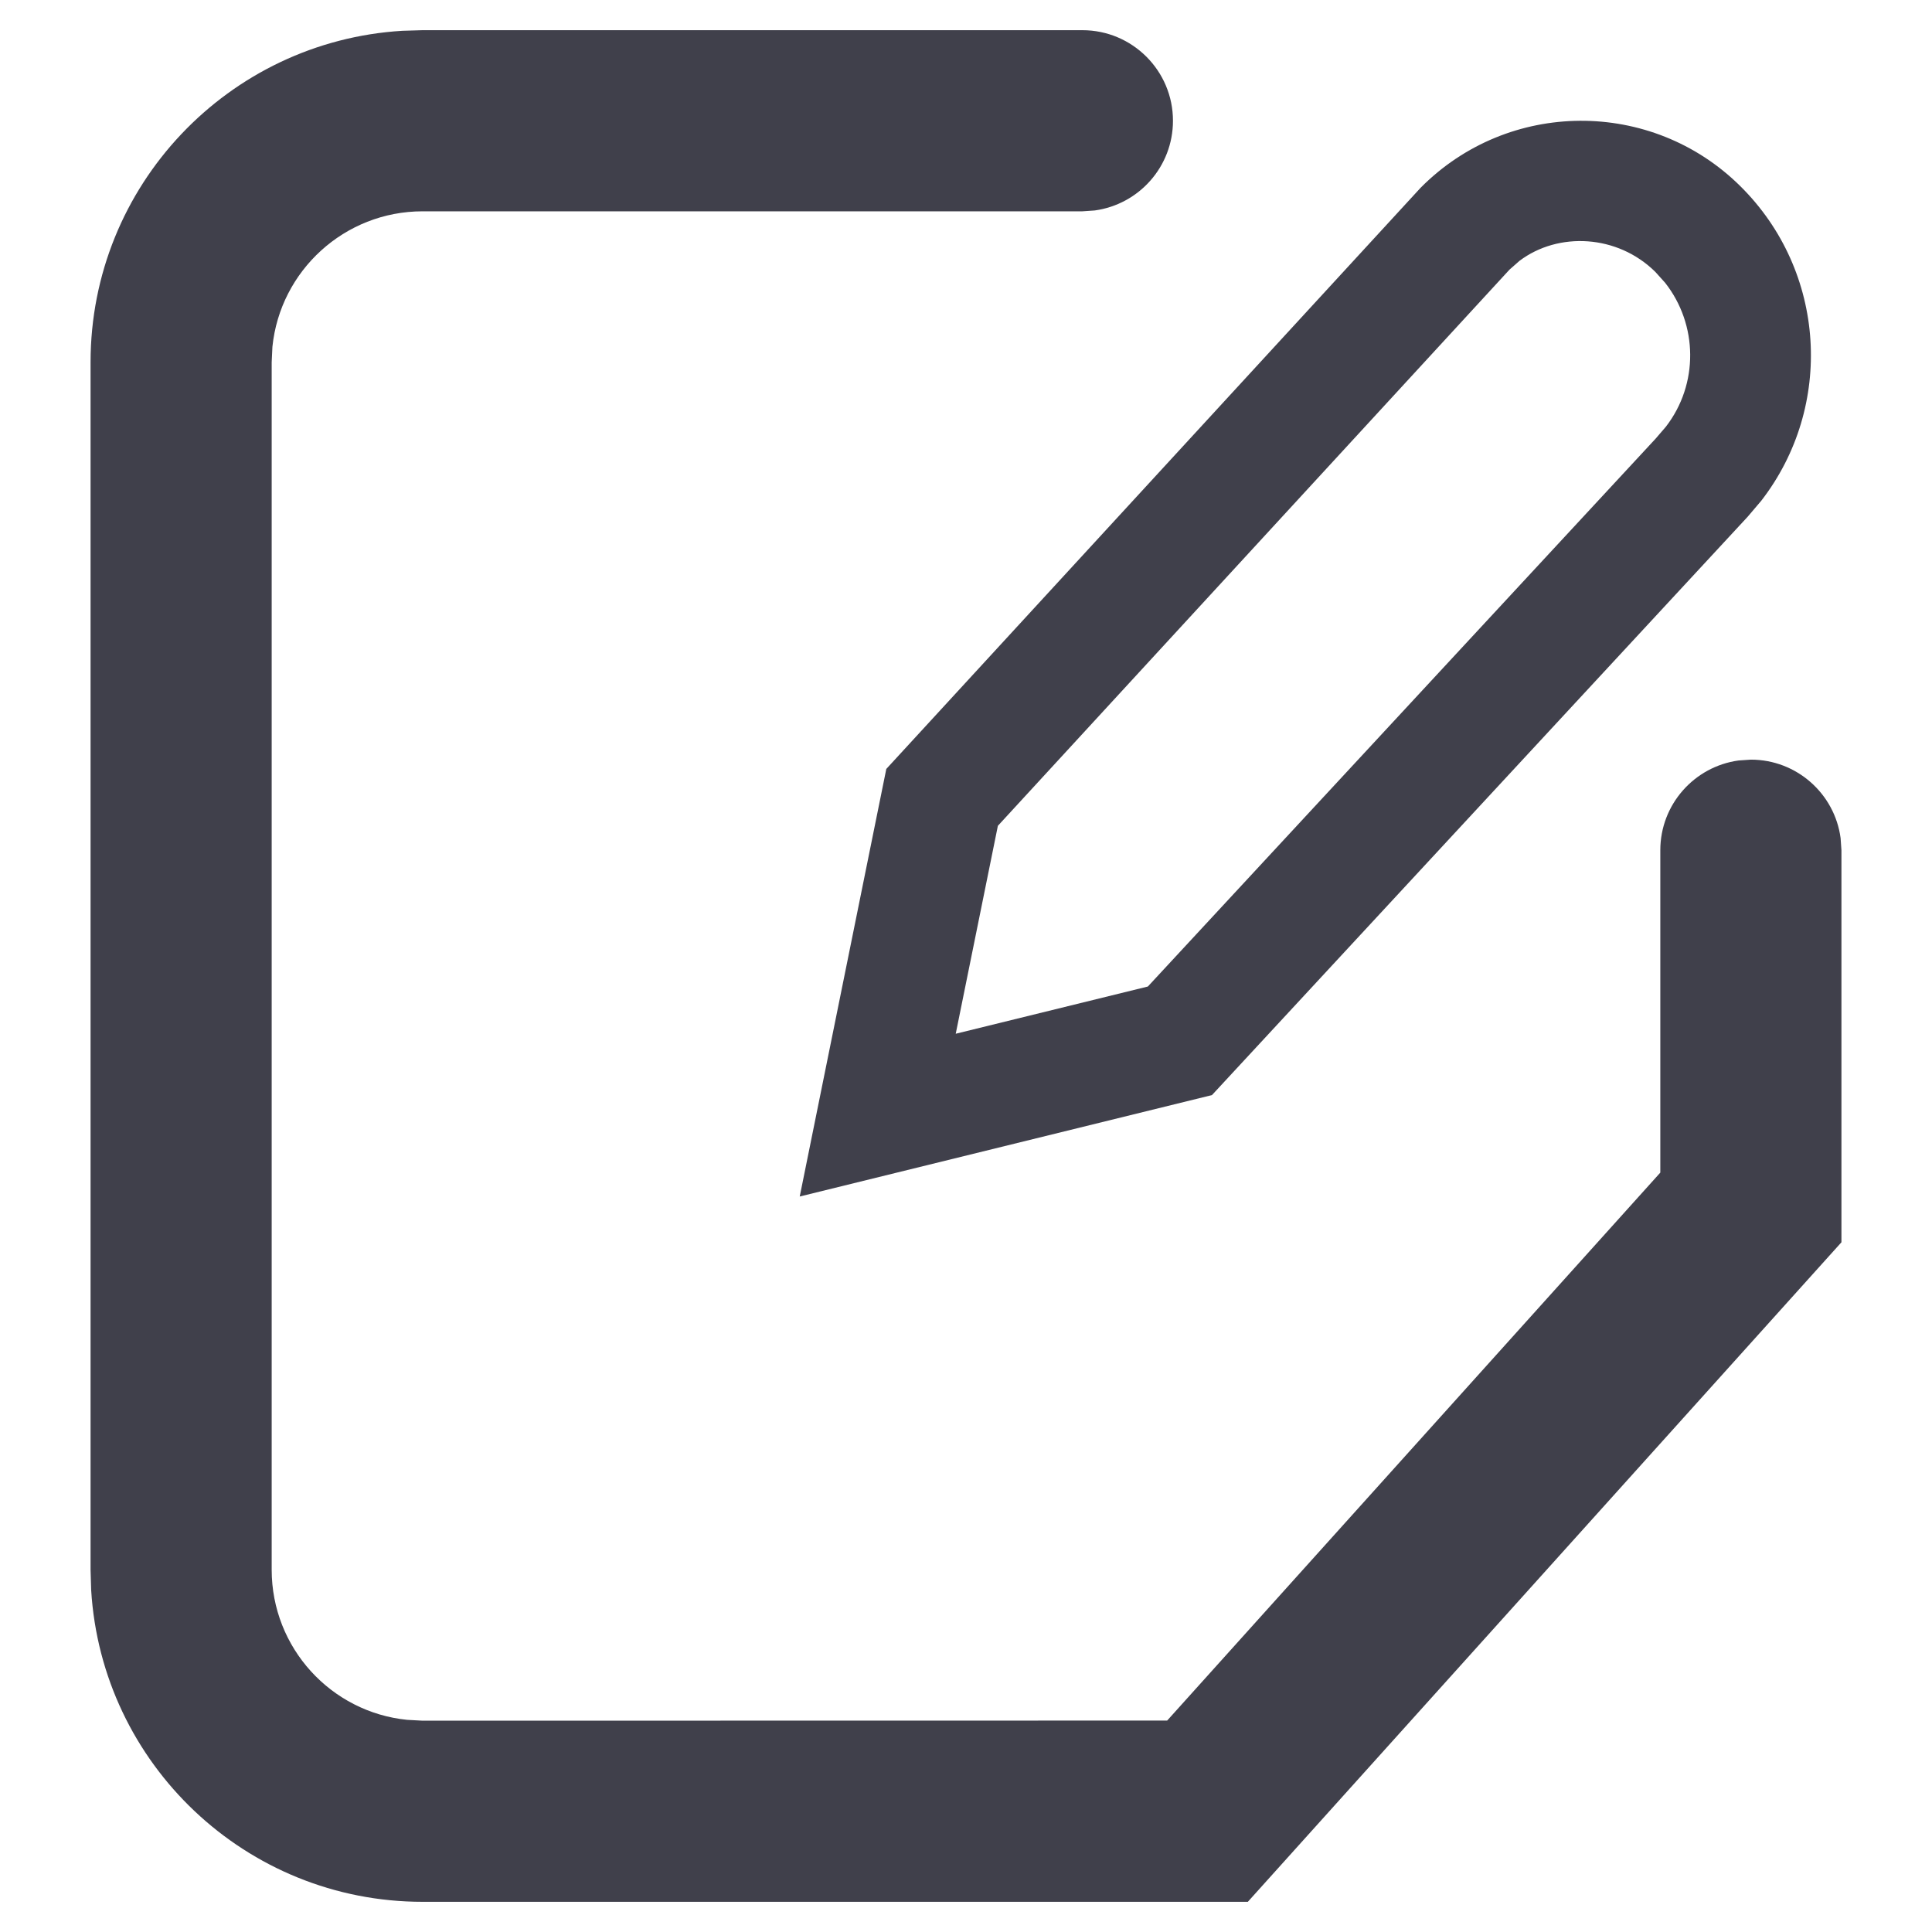 <svg width="16" height="16" viewBox="0 0 16 16" fill="none" xmlns="http://www.w3.org/2000/svg">
<g clip-path="url(#clip0_1944_32571)">
<path d="M8.964 0.25C9.378 0.25 9.714 0.586 9.714 1C9.714 1.38 9.432 1.693 9.066 1.743L8.964 1.75H3.5C2.853 1.75 2.32 2.242 2.256 2.872L2.25 3V13C2.25 13.647 2.742 14.18 3.372 14.243L3.5 14.25L9.666 14.249L13.75 9.711V7.041C13.75 6.662 14.032 6.348 14.398 6.298L14.5 6.291C14.88 6.291 15.194 6.574 15.243 6.94L15.25 7.041V10.288L10.334 15.75H3.5C2.037 15.75 0.842 14.608 0.755 13.168L0.75 13V3C0.75 1.537 1.892 0.342 3.332 0.255L3.5 0.25H8.964ZM14.412 1.541C15.126 2.247 15.19 3.367 14.586 4.147L14.473 4.28L10.037 9.069L6.623 9.909L7.34 6.368L11.764 1.556C12.491 0.821 13.677 0.814 14.412 1.541ZM12.584 2.16L12.501 2.233L8.264 6.839L7.915 8.561L9.506 8.17L13.71 3.634L13.796 3.534C14.069 3.181 14.062 2.688 13.79 2.342L13.709 2.252C13.395 1.941 12.905 1.918 12.584 2.16Z" fill="#40404B"/>
</g>
<defs>
<clipPath id="clip0_1944_32571">
<rect width="16" height="16" fill="white"/>
</clipPath>
</defs>
</svg>
